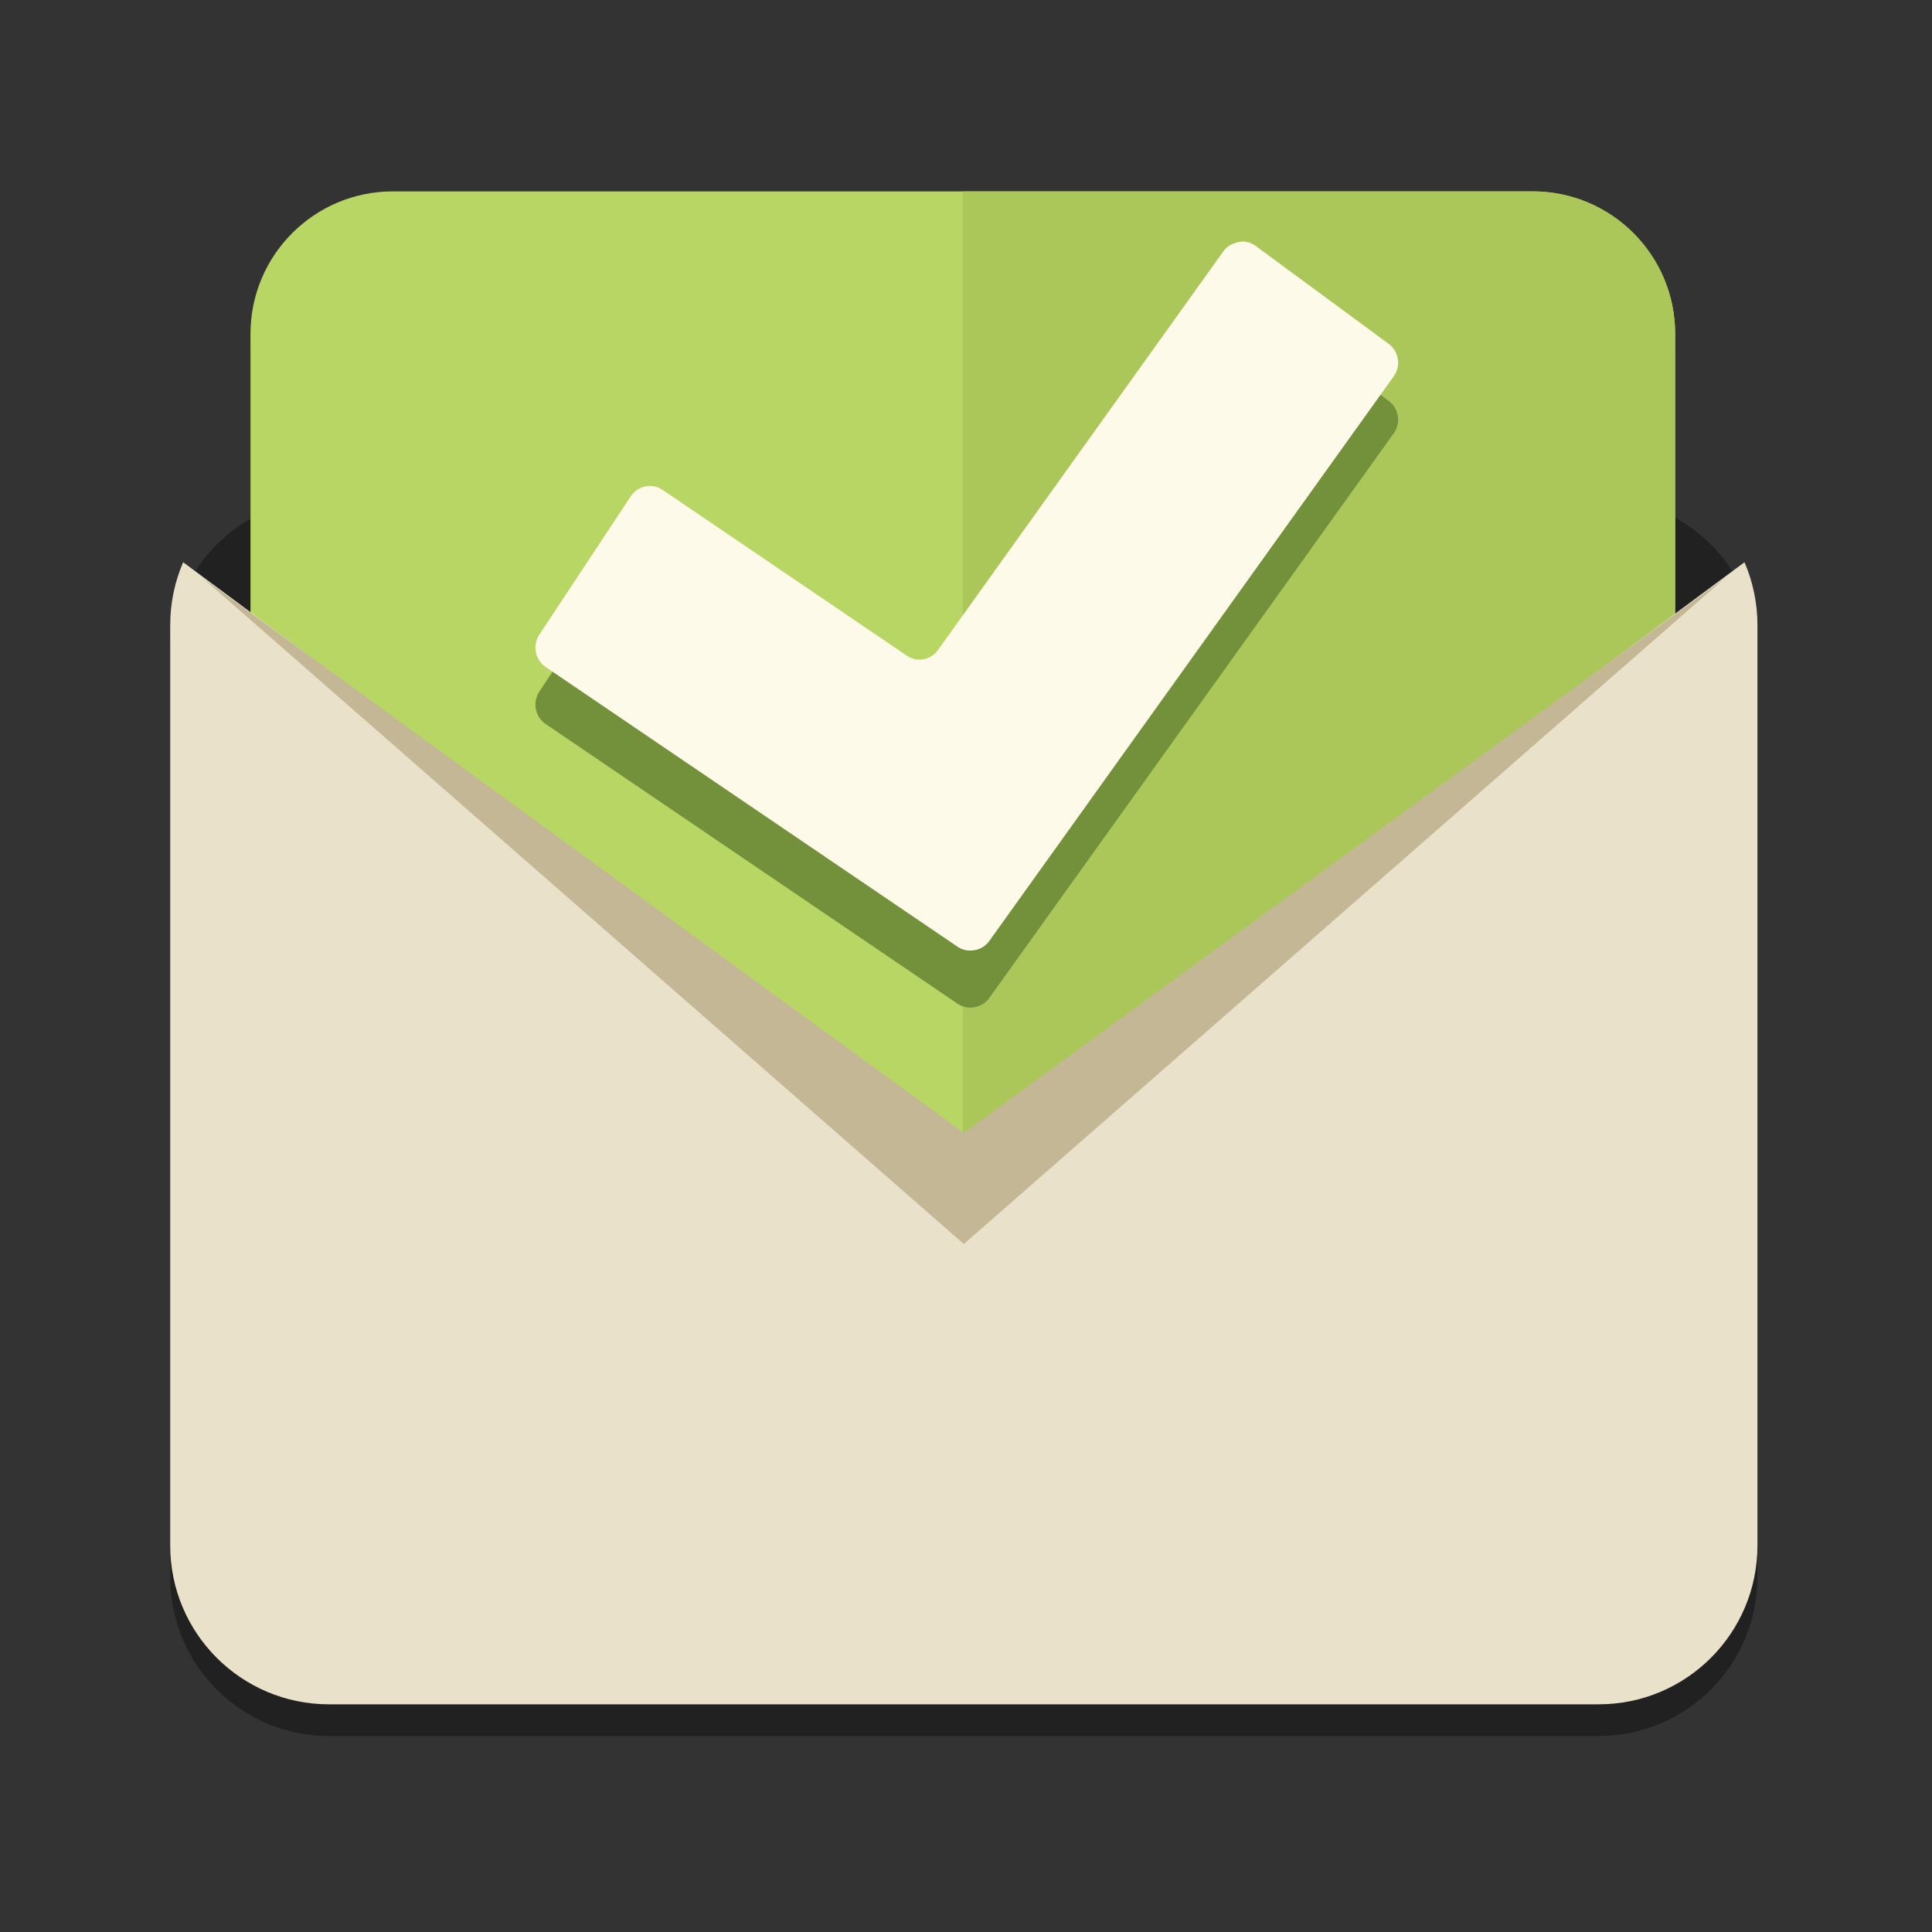 <?xml version="1.0" encoding="utf-8"?>
<!-- Generator: Adobe Illustrator 15.0.0, SVG Export Plug-In  -->
<!DOCTYPE svg PUBLIC "-//W3C//DTD SVG 1.1//EN" "http://www.w3.org/Graphics/SVG/1.1/DTD/svg11.dtd">
<svg version="1.1"
	 xmlns="http://www.w3.org/2000/svg" xmlns:xlink="http://www.w3.org/1999/xlink" xmlns:a="http://ns.adobe.com/AdobeSVGViewerExtensions/3.0/"
	 x="0px" y="0px" width="141px" height="141px" viewBox="0 -0.333 141 141"
	 overflow="visible" enable-background="new 0 -0.333 141 141" xml:space="preserve">
<rect x="0" y="-0.333" width="141" height="141" fill="#333333" stroke="none"/>
<defs>
</defs>
<path opacity="0.35" fill="#010101" d="M128.26,114.782c0,6.397-5.187,11.584-11.585,11.584H24.007
	c-6.397,0-11.584-5.187-11.584-11.584V47.598c0-6.397,5.187-11.584,11.584-11.584h92.668c6.398,0,11.585,5.187,11.585,11.584
	V114.782z"/>
<path opacity="0.35" fill="#010101" d="M111.858,15.713h-83.18c-5.741,0-10.397,4.655-10.397,10.398v83.179
	c0,5.743,4.656,10.396,10.397,10.396h83.18c5.74,0,10.397-4.653,10.397-10.396V26.111C122.256,20.368,117.599,15.713,111.858,15.713
	z"/>
<path fill="#B8D663" d="M111.858,13.634h-83.18c-5.741,0-10.397,4.656-10.397,10.398v83.179c0,5.742,4.656,10.396,10.397,10.396
	h83.18c5.74,0,10.397-4.654,10.397-10.396V24.032C122.256,18.29,117.599,13.634,111.858,13.634z"/>
<path fill="#ABC75A" d="M111.858,13.634h-41.59v103.974h41.59c5.74,0,10.397-4.654,10.397-10.396V24.032
	C122.256,18.29,117.599,13.634,111.858,13.634z"/>
<path fill="#73913B" d="M69.907,72.936c0.714,0.479,1.77,0.288,2.273-0.409l29.542-41.242c0.261-0.366,0.361-0.812,0.295-1.256
	c-0.073-0.448-0.304-0.841-0.677-1.113l-9.711-7.146c-0.274-0.21-0.623-0.322-0.974-0.322c-0.698,0.091-1.093,0.343-1.355,0.698
	L68.453,51.27c-0.525,0.737-1.538,0.918-2.271,0.409L48.354,39.575c-0.276-0.185-0.597-0.282-0.924-0.282
	c-0.562,0-1.077,0.278-1.391,0.746l-6.683,10.114c-0.24,0.372-0.337,0.827-0.247,1.274c0.087,0.432,0.342,0.829,0.705,1.073
	L69.907,72.936z"/>
<path fill="#FEFAEA" d="M69.907,68.776c0.714,0.48,1.77,0.289,2.273-0.408l29.542-41.243c0.261-0.366,0.361-0.812,0.295-1.256
	c-0.073-0.446-0.304-0.84-0.677-1.114l-9.711-7.147c-0.274-0.207-0.623-0.319-0.974-0.319c-0.698,0.09-1.093,0.342-1.355,0.698
	L68.453,47.111c-0.525,0.737-1.538,0.917-2.271,0.408L48.354,35.418c-0.276-0.186-0.597-0.285-0.924-0.285
	c-0.562,0-1.077,0.279-1.391,0.747l-6.683,10.114c-0.24,0.372-0.337,0.828-0.247,1.276c0.087,0.43,0.342,0.828,0.705,1.07
	L69.907,68.776z"/>
<path fill="#E9E1C9" d="M70.341,82.928L13.367,40.7c-0.604,1.404-0.944,2.953-0.944,4.58v67.186c0,6.396,5.187,11.584,11.584,11.584
	h92.668c6.398,0,11.585-5.188,11.585-11.584V45.28c0-1.627-0.34-3.176-0.944-4.58L70.341,82.928z"/>
<polygon fill="#C3B795" points="70.341,82.349 14.74,41.806 70.341,90.457 125.942,41.806 "/>
<rect id="_x3C_Slice_x3E__3_" fill="none" width="141" height="140"/>
</svg>
